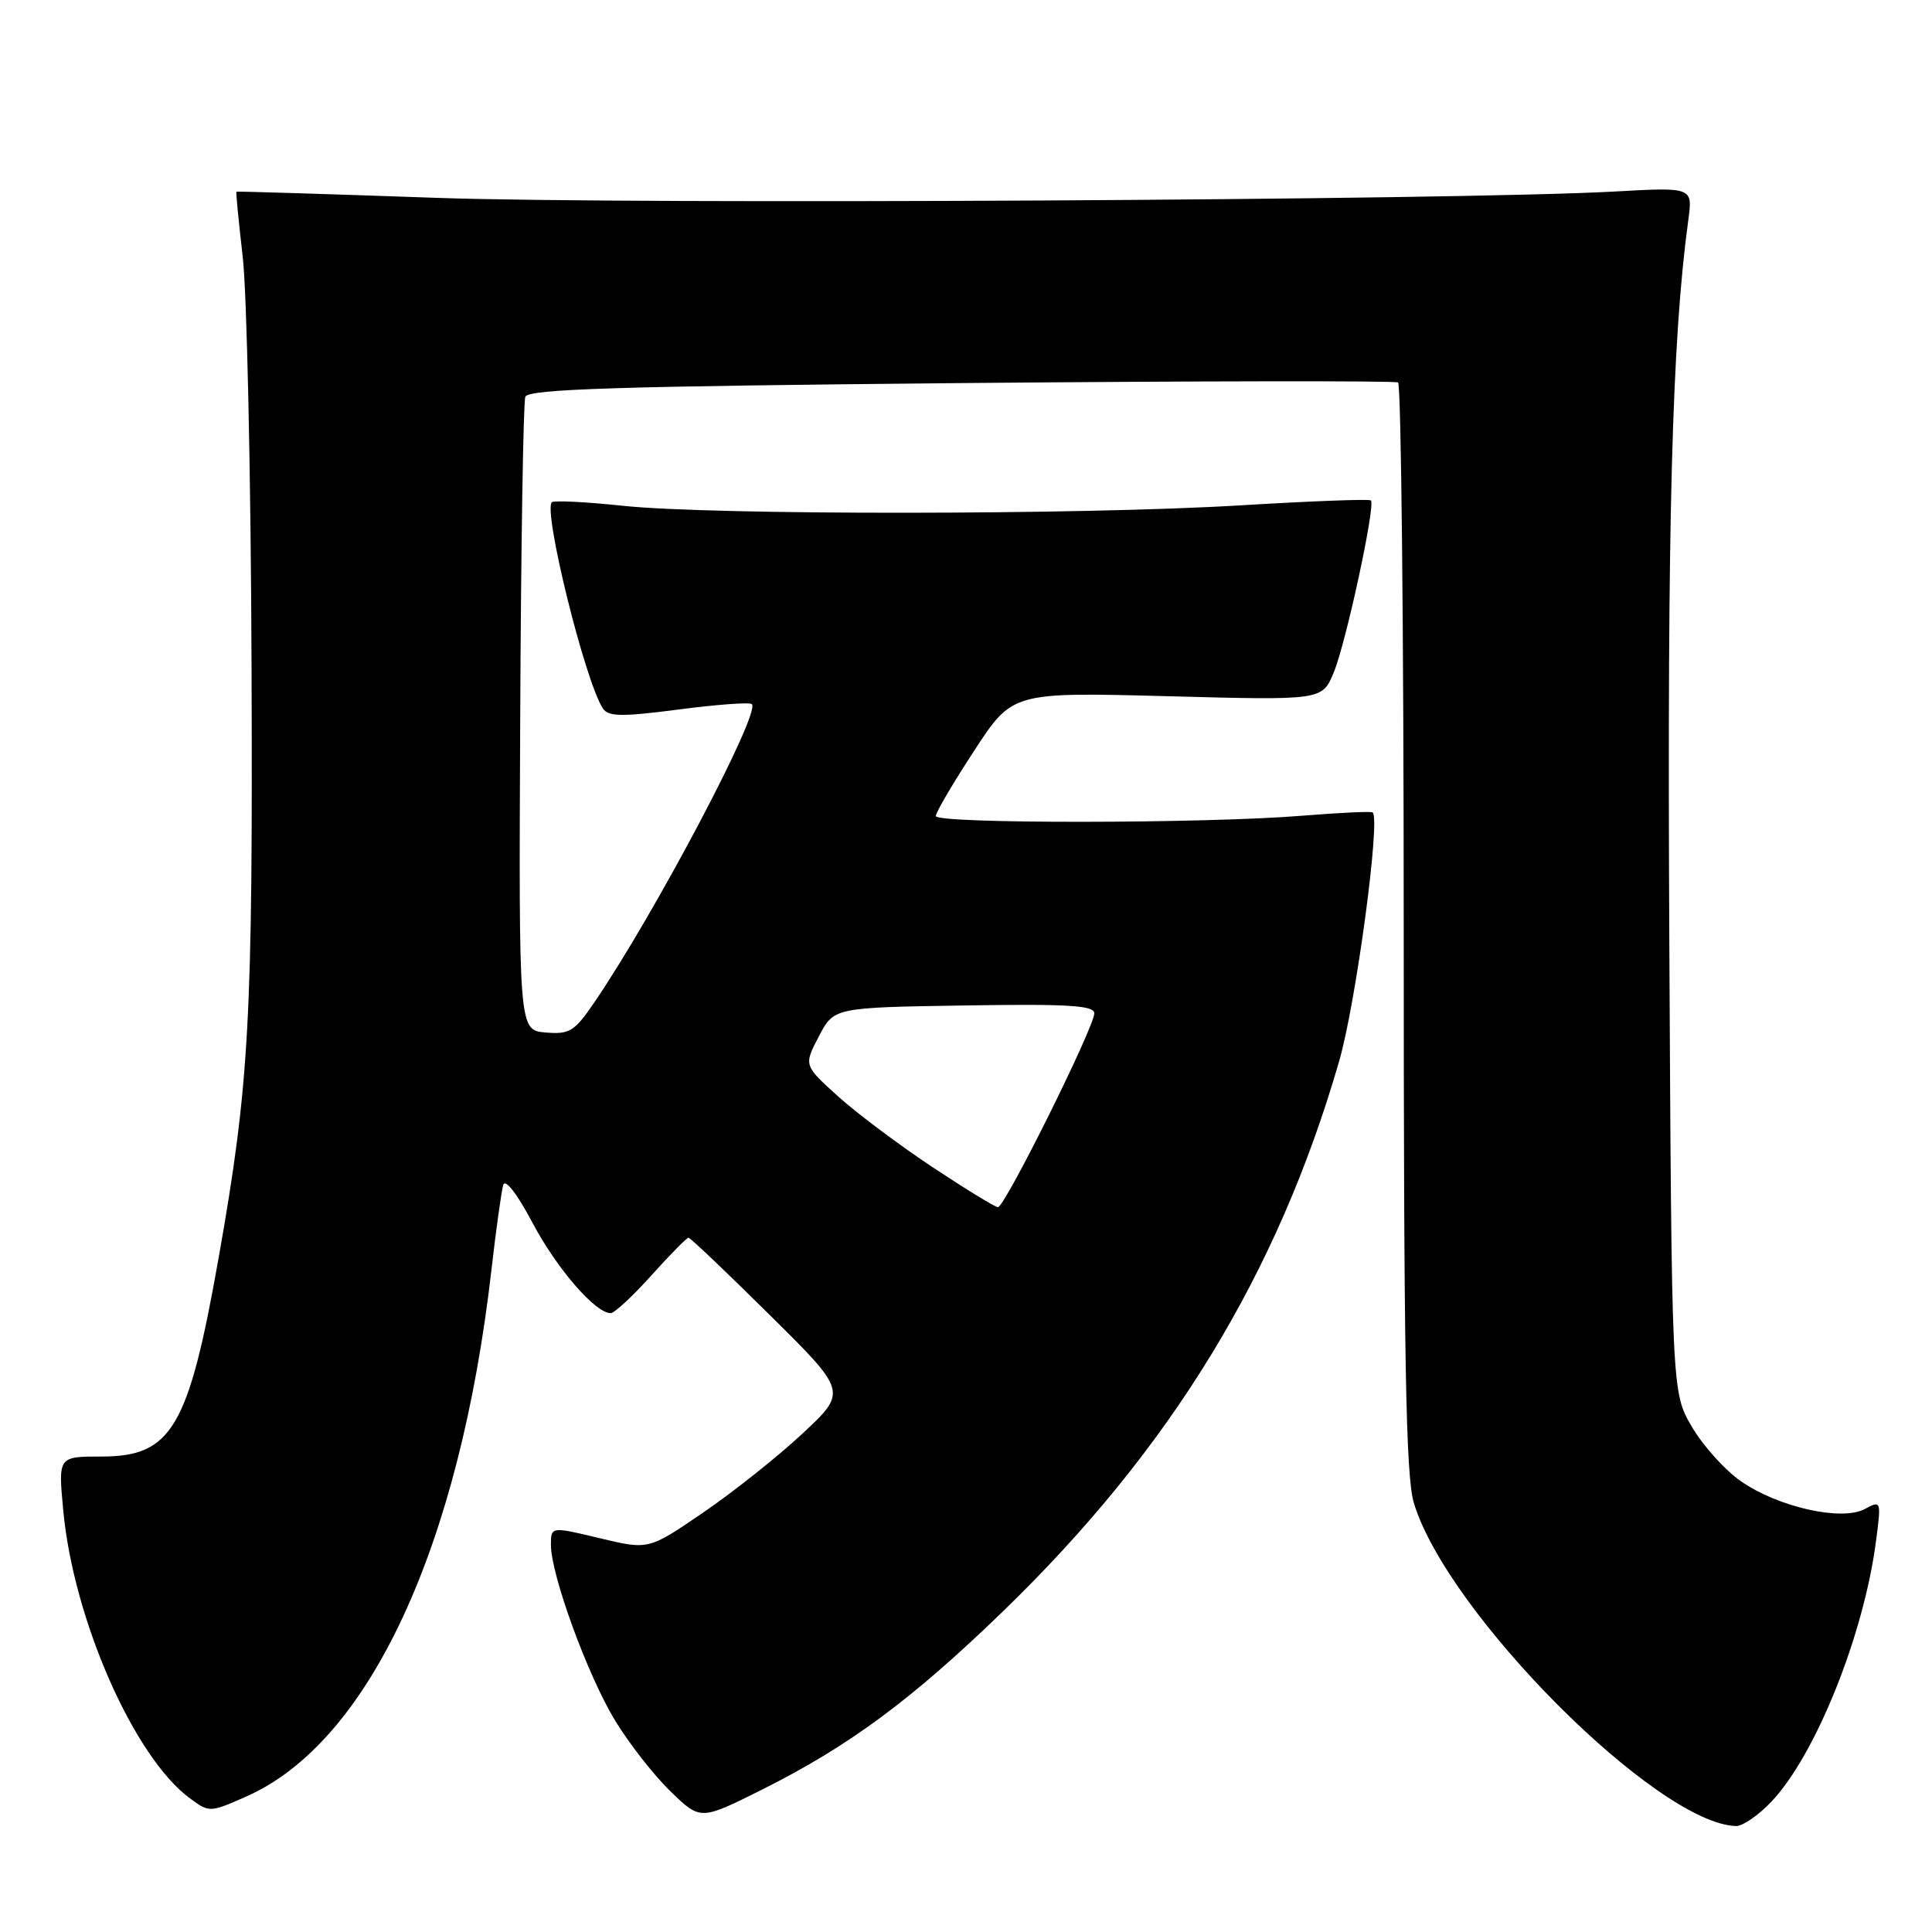 <?xml version="1.0" encoding="UTF-8" standalone="no"?>
<!DOCTYPE svg PUBLIC "-//W3C//DTD SVG 1.1//EN" "http://www.w3.org/Graphics/SVG/1.1/DTD/svg11.dtd" >
<svg xmlns="http://www.w3.org/2000/svg" xmlns:xlink="http://www.w3.org/1999/xlink" version="1.1" viewBox="0 0 256 256">
 <g >
 <path fill="currentColor"
d=" M 234.70 238.75 C 240.57 232.58 246.98 216.62 248.59 204.14 C 249.28 198.84 249.26 198.79 247.08 199.96 C 244.03 201.59 235.64 199.71 230.69 196.28 C 228.59 194.83 225.66 191.58 224.19 189.07 C 221.50 184.50 221.50 184.50 221.19 124.00 C 220.91 68.78 221.54 45.06 223.71 29.15 C 224.30 24.80 224.30 24.80 213.90 25.38 C 193.13 26.53 83.83 27.12 58.00 26.22 C 43.42 25.71 31.42 25.34 31.33 25.40 C 31.24 25.45 31.62 29.33 32.16 34.00 C 32.71 38.68 33.24 62.97 33.33 88.00 C 33.51 135.09 33.04 143.58 29.00 166.50 C 24.98 189.26 22.78 193.00 13.40 193.00 C 7.71 193.00 7.71 193.00 8.38 200.13 C 9.72 214.55 17.73 232.79 25.13 238.26 C 27.73 240.19 27.78 240.19 32.63 238.05 C 48.86 230.89 60.90 205.05 65.11 168.33 C 65.73 162.92 66.44 157.83 66.68 157.01 C 66.94 156.14 68.53 158.19 70.55 162.01 C 73.76 168.08 78.89 174.00 80.92 174.00 C 81.41 174.00 83.84 171.75 86.31 169.00 C 88.78 166.25 91.00 164.00 91.23 164.00 C 91.46 164.00 96.29 168.59 101.96 174.21 C 112.28 184.41 112.28 184.41 106.33 189.96 C 103.06 193.01 97.14 197.72 93.16 200.43 C 85.94 205.37 85.94 205.37 79.47 203.82 C 73.00 202.27 73.00 202.27 73.00 204.71 C 73.00 208.68 77.89 222.06 81.51 227.99 C 83.35 231.02 86.65 235.24 88.84 237.36 C 92.81 241.22 92.81 241.22 101.04 237.10 C 112.52 231.35 120.81 225.22 132.87 213.54 C 155.13 192.00 169.28 168.83 177.44 140.63 C 179.67 132.93 182.96 108.46 181.88 107.65 C 181.67 107.49 177.45 107.69 172.50 108.09 C 159.66 109.14 124.00 109.17 124.00 108.13 C 124.00 107.65 126.28 103.76 129.08 99.48 C 134.15 91.71 134.15 91.71 154.67 92.25 C 175.18 92.80 175.18 92.80 176.71 89.15 C 178.33 85.29 182.29 66.95 181.65 66.31 C 181.44 66.10 173.67 66.40 164.38 66.96 C 143.26 68.24 94.46 68.28 82.54 67.02 C 77.62 66.50 73.38 66.29 73.12 66.55 C 71.95 67.71 77.51 90.22 79.87 93.85 C 80.59 94.97 82.33 95.00 89.94 94.01 C 95.00 93.35 99.36 93.03 99.63 93.30 C 100.81 94.47 86.73 121.12 78.76 132.81 C 76.12 136.68 75.48 137.08 72.28 136.81 C 68.74 136.50 68.74 136.50 68.93 95.18 C 69.03 72.45 69.34 53.28 69.61 52.57 C 70.00 51.55 81.97 51.18 127.30 50.76 C 158.76 50.48 184.84 50.44 185.25 50.68 C 185.66 50.92 186.00 83.42 186.00 122.90 C 186.00 180.08 186.27 195.59 187.34 199.14 C 191.74 213.75 219.62 241.70 230.05 241.96 C 230.91 241.98 233.00 240.54 234.70 238.75 Z  M 123.50 154.61 C 119.10 151.69 113.47 147.47 111.00 145.23 C 106.50 141.16 106.50 141.16 108.50 137.33 C 110.50 133.50 110.50 133.50 127.75 133.23 C 141.49 133.01 145.00 133.22 145.00 134.27 C 145.00 136.11 133.12 160.01 132.23 159.96 C 131.83 159.94 127.90 157.53 123.50 154.61 Z "/>
</g>
</svg>